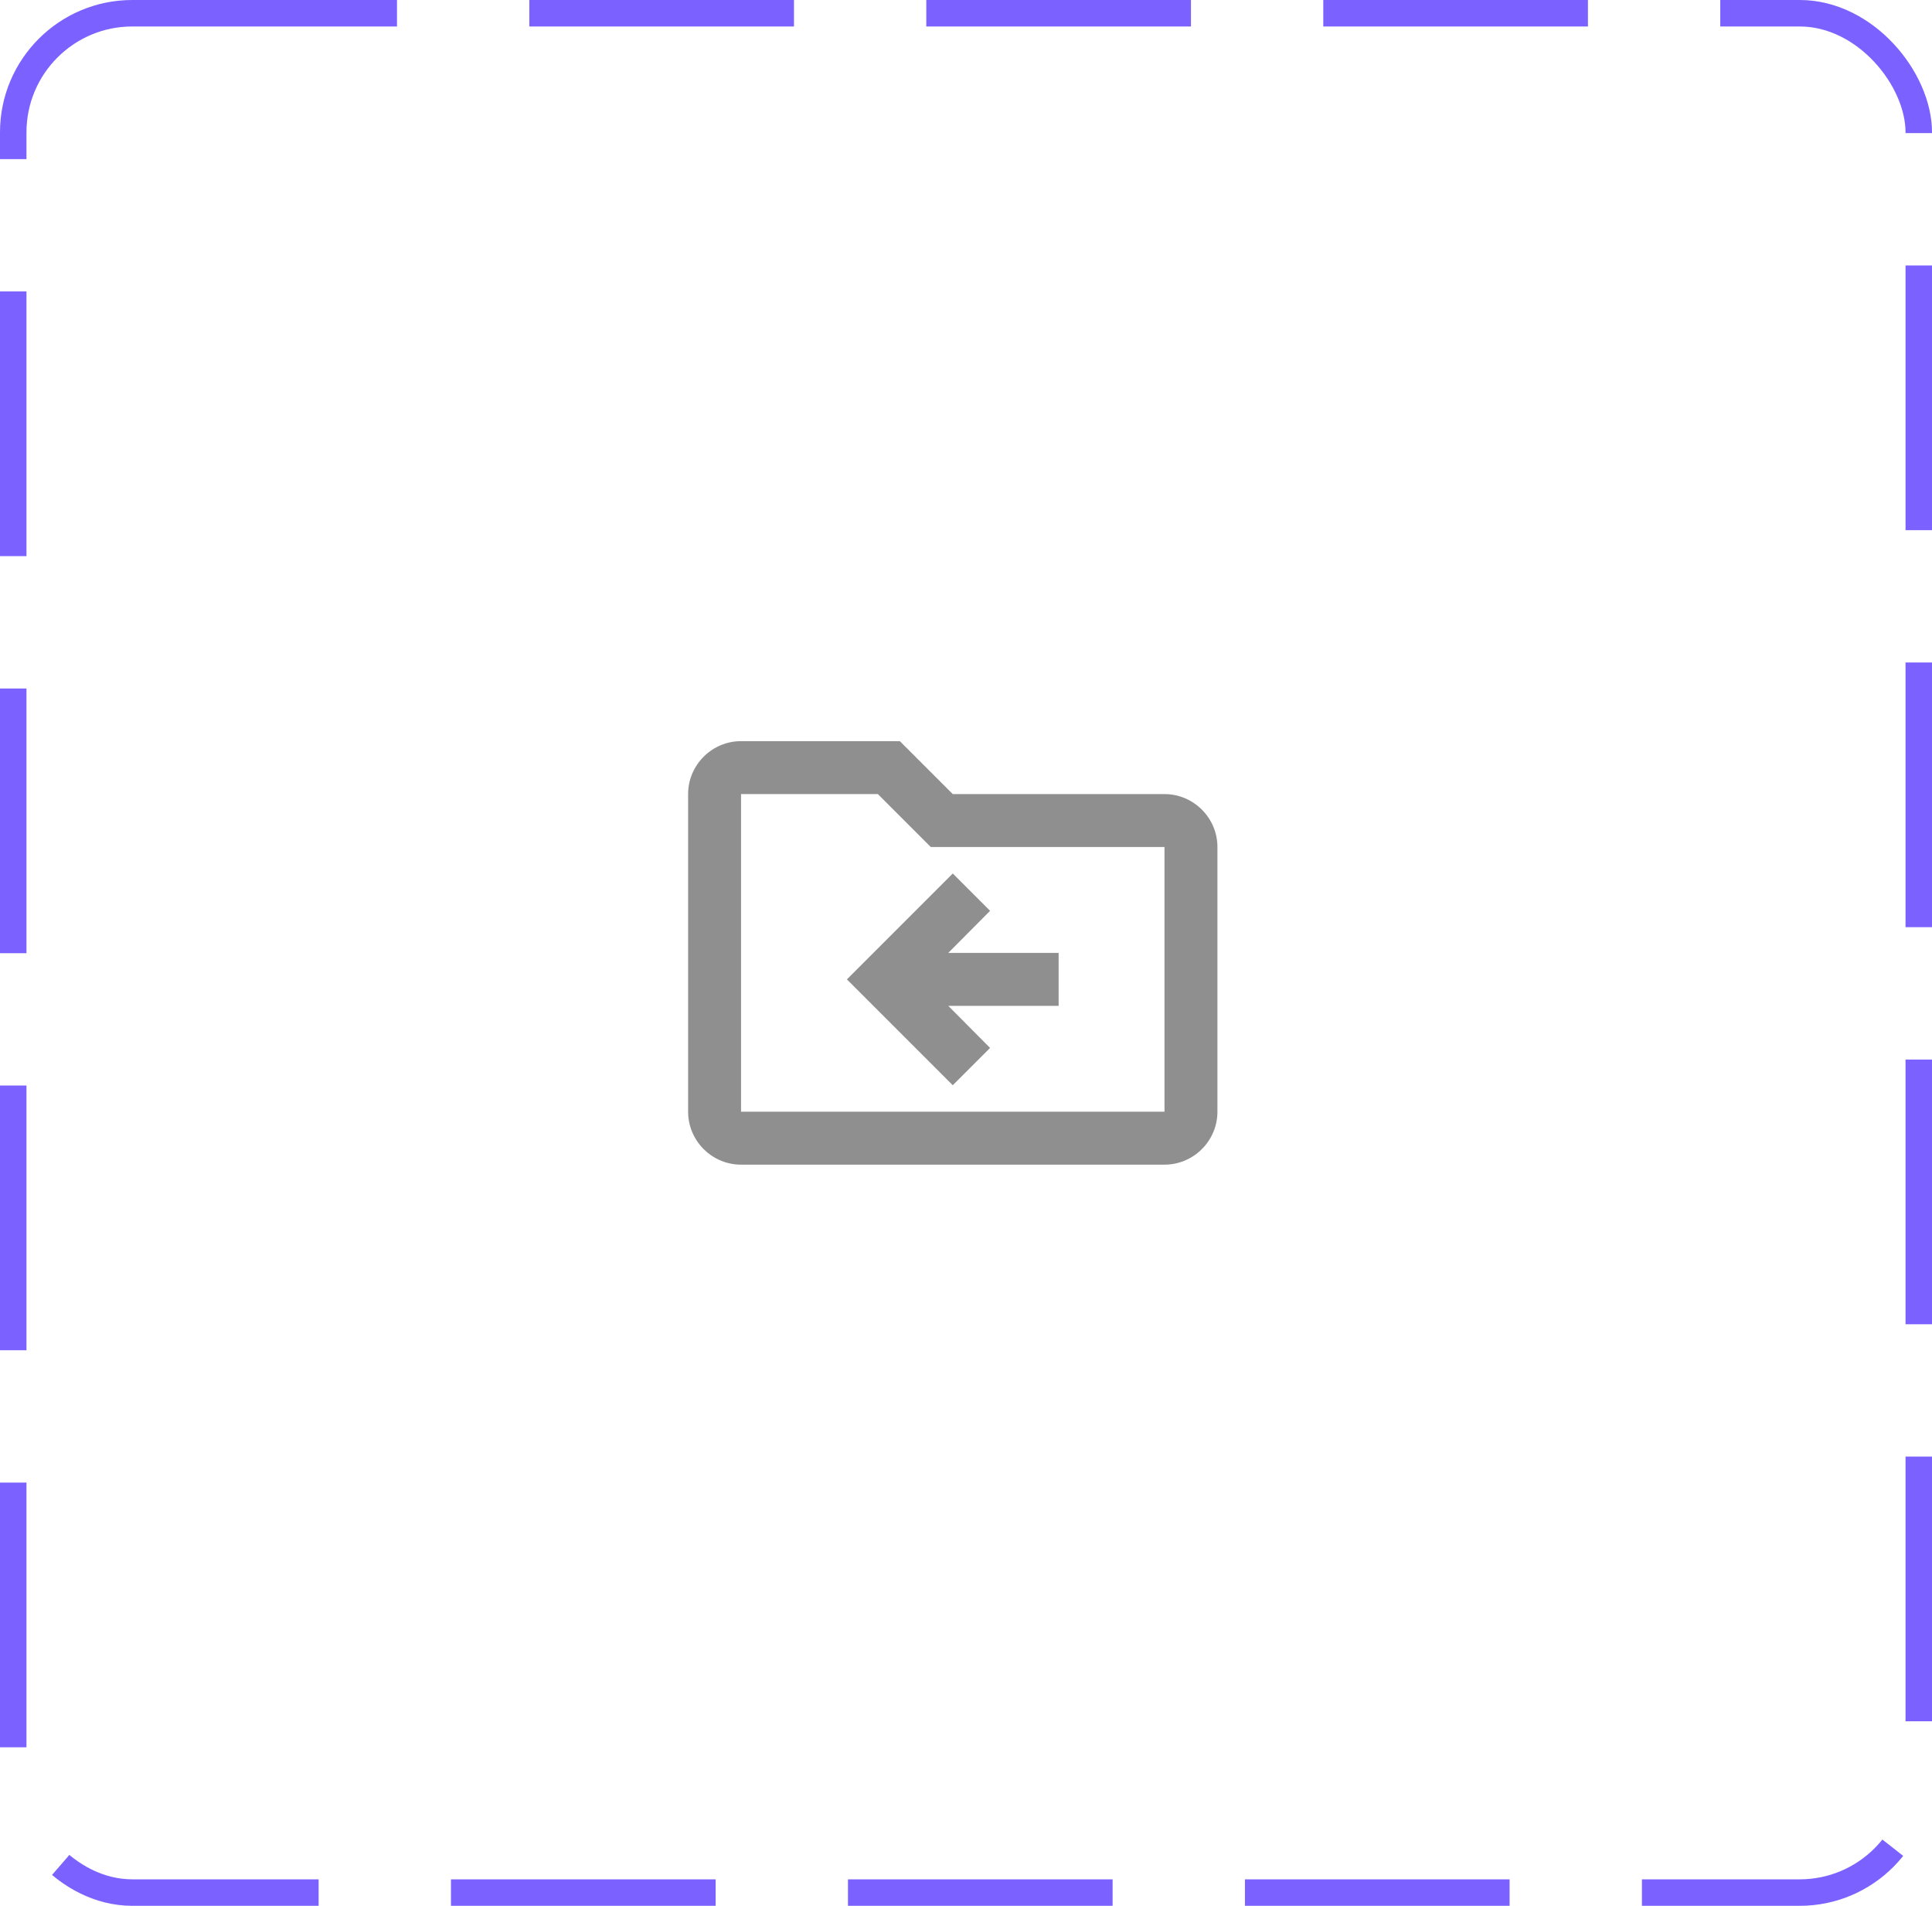 <svg width="73" height="72" viewBox="0 0 73 72" fill="none" xmlns="http://www.w3.org/2000/svg">
<rect x="0.5" y="0.5" width="72" height="71" rx="4.5" stroke="#7B61FF" stroke-dasharray="10 5"/>
<path d="M44 30H36L34 28H28C26.9 28 26 28.9 26 30V42C26 43.1 26.9 44 28 44H44C45.1 44 46 43.1 46 42V32C46 30.9 45.1 30 44 30ZM44 42H28V30H33.17L35.17 32H44V42ZM37.41 39.59L36 41L32 37L36 33L37.41 34.41L35.83 36H40V38H35.83L37.41 39.59Z" fill="#8F8F8F"/>
</svg>
